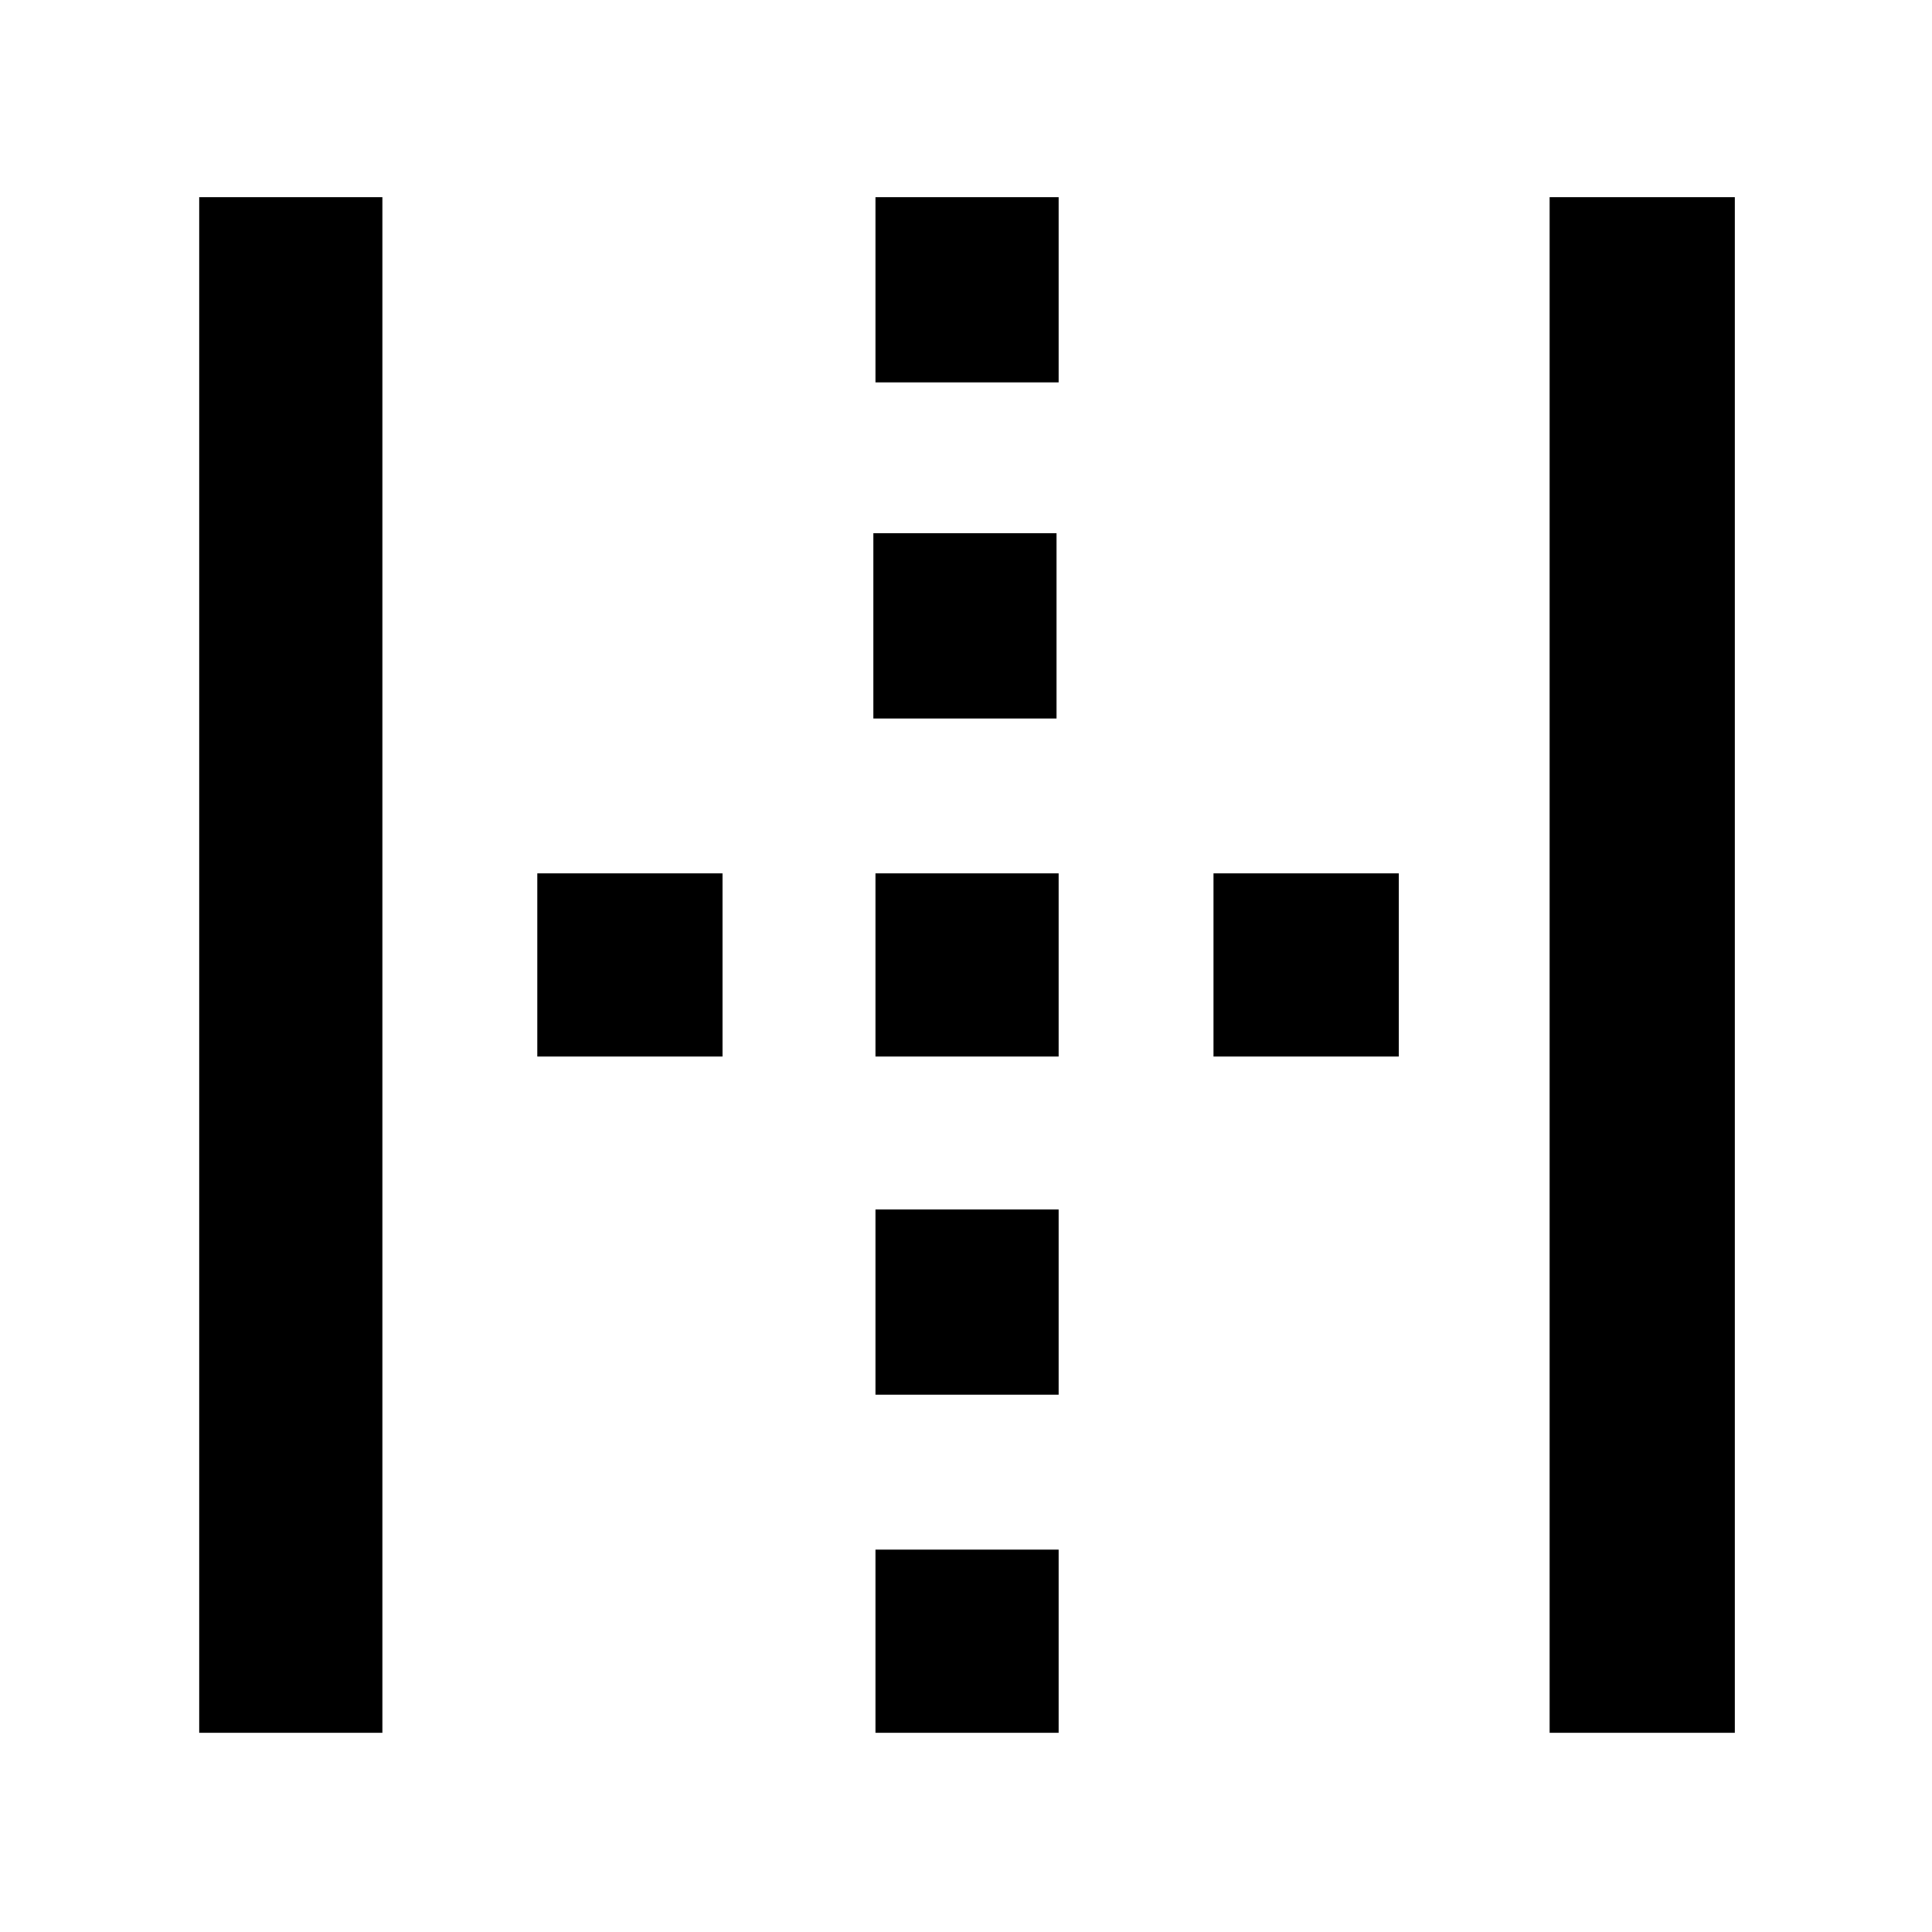 <svg xmlns="http://www.w3.org/2000/svg" height="48" viewBox="0 -960 960 960" width="48"><path d="M99-99v-763h91v763H99Zm671 0v-763h92v763h-92ZM267-435v-91h92v91h-92ZM435-99v-91h91v91h-91Zm0-168v-92h91v92h-91Zm0-168v-91h91v91h-91Zm-1-168v-92h91v92h-91Zm1-167v-92h91v92h-91Zm168 335v-91h92v91h-92Z"/></svg>